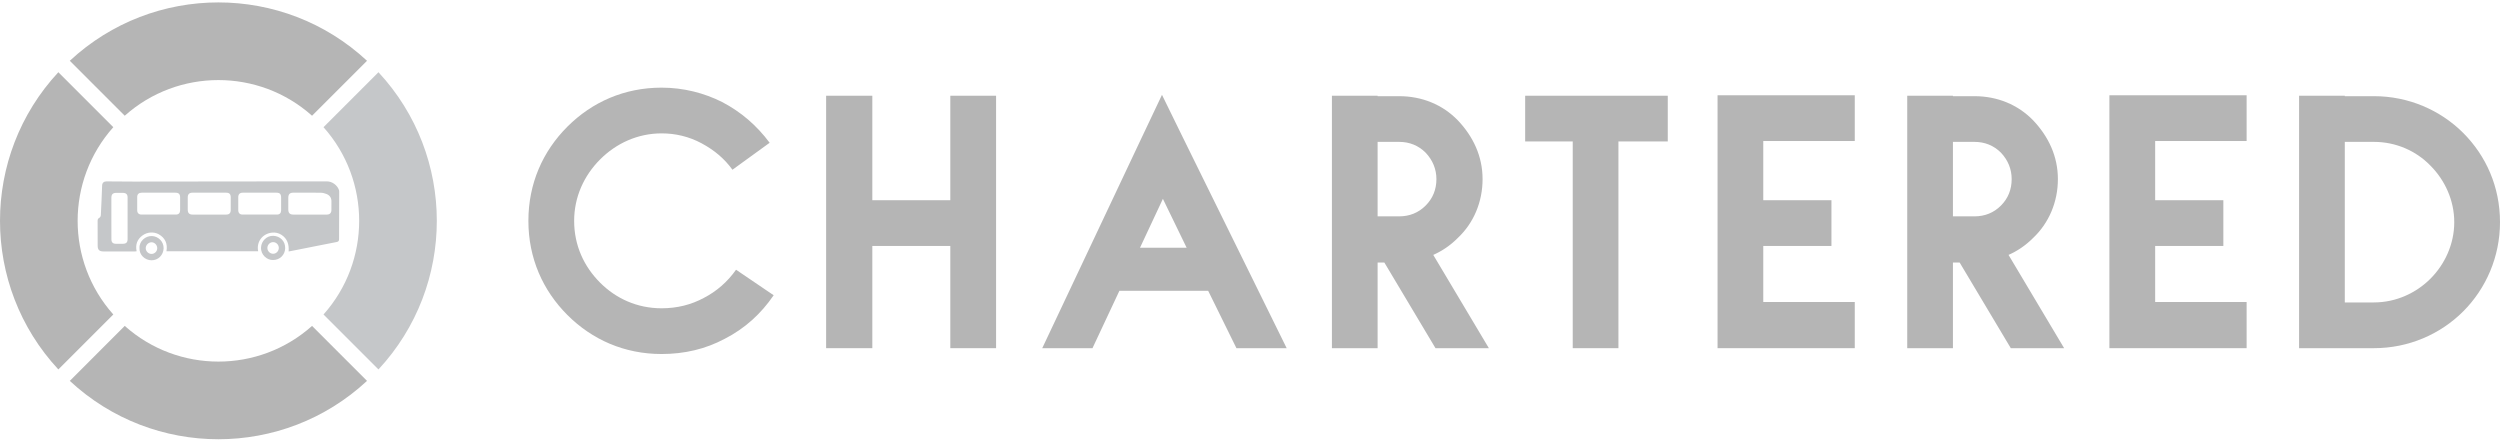 <svg width="300" height="53" viewBox="0 0 300 53" fill="none" xmlns="http://www.w3.org/2000/svg">
<g clip-path="url(#clip0_584_514)">
<path fill-rule="evenodd" clip-rule="evenodd" d="M92.84 35.43C91.335 37.638 89.398 39.414 86.976 40.652C84.663 41.888 82.132 42.482 79.391 42.482C74.922 42.482 71.05 40.759 68.086 37.798C65.128 34.838 63.407 30.967 63.407 26.501C63.407 22.031 65.128 18.159 68.086 15.2C71.05 12.242 74.922 10.518 79.391 10.518C82.027 10.518 84.506 11.161 86.654 12.242C88.91 13.422 90.798 15.04 92.358 17.133L87.893 20.368C86.925 19.02 85.684 17.998 84.179 17.19C82.671 16.384 81.057 16.005 79.391 16.005C76.537 16.005 73.952 17.19 72.02 19.126C70.078 21.062 68.898 23.647 68.898 26.501C68.898 29.46 70.078 31.988 72.02 33.927C73.901 35.808 76.43 36.994 79.391 36.994C81.269 36.994 82.941 36.563 84.447 35.757C86.008 34.949 87.3 33.818 88.325 32.367L92.84 35.43ZM88.325 32.367L92.84 35.43L88.325 32.367Z" fill="#B5B5B5"/>
<path fill-rule="evenodd" clip-rule="evenodd" d="M104.678 11.488V24.026H114.038V11.488H119.53V41.781H114.038V29.514H104.678V41.781H99.135V11.488H104.678ZM99.135 11.488H104.678H99.135Z" fill="#B5B5B5"/>
<path fill-rule="evenodd" clip-rule="evenodd" d="M144.981 34.896H134.327L131.098 41.781H125.069L136.965 16.598L139.438 11.38L141.968 16.545L154.401 41.781H148.372L144.981 34.896ZM136.8 29.729H142.397L139.548 23.861L136.8 29.729ZM139.548 23.861L136.8 29.729L139.548 23.861Z" fill="#B5B5B5"/>
<path fill-rule="evenodd" clip-rule="evenodd" d="M178.665 41.781H172.259L166.124 31.506H165.313V41.781H159.83V11.488H165.313V11.541H167.9C170.648 11.541 173.118 12.562 174.945 14.446C176.78 16.384 177.909 18.749 177.909 21.495C177.909 24.242 176.836 26.766 174.945 28.545C174.039 29.46 173.067 30.107 171.992 30.589L178.665 41.781ZM165.313 25.963H167.9C169.136 25.963 170.216 25.535 171.076 24.67C171.938 23.808 172.37 22.737 172.37 21.495C172.37 20.311 171.938 19.236 171.076 18.32C170.216 17.46 169.136 17.026 167.9 17.026H165.313V25.963Z" fill="#B5B5B5"/>
<path fill-rule="evenodd" clip-rule="evenodd" d="M183.02 11.488H200.132V16.973H194.211V41.781H188.728V16.973H183.02V11.488ZM183.02 16.973V11.488V16.973Z" fill="#B5B5B5"/>
<path fill-rule="evenodd" clip-rule="evenodd" d="M211.593 24.026H219.773V29.515H211.593V36.24H222.573V41.781H206.106V11.433H222.573V16.921H211.593V24.026ZM211.593 16.921V24.026V16.921Z" fill="#B5B5B5"/>
<path fill-rule="evenodd" clip-rule="evenodd" d="M247.696 41.781H241.295L235.159 31.506H234.352V41.781H228.868V11.488H234.352V11.541H236.938C239.681 11.541 242.158 12.562 243.983 14.446C245.816 16.384 246.947 18.749 246.947 21.495C246.947 24.242 245.864 26.766 243.983 28.545C243.069 29.46 242.104 30.107 241.024 30.589L247.696 41.781ZM234.352 25.963H236.938C238.173 25.963 239.255 25.535 240.113 24.67C240.974 23.808 241.4 22.737 241.4 21.495C241.4 20.311 240.974 19.236 240.113 18.32C239.255 17.46 238.173 17.026 236.938 17.026H234.352V25.963Z" fill="#B5B5B5"/>
<path fill-rule="evenodd" clip-rule="evenodd" d="M258.62 24.026H266.802V29.515H258.62V36.24H269.595V41.781H253.128V11.433H269.595V16.921H258.62V24.026ZM258.62 16.921V24.026V16.921Z" fill="#B5B5B5"/>
<path fill-rule="evenodd" clip-rule="evenodd" d="M281.376 11.488V11.541H284.875C289.023 11.541 292.839 13.21 295.585 15.951C298.325 18.698 300 22.412 300 26.661C300 30.807 298.325 34.627 295.585 37.367C292.839 40.113 289.023 41.781 284.875 41.781H279.711H275.89V11.488H281.376ZM275.89 11.488H281.376H275.89ZM281.376 17.026V36.292H284.875C287.513 36.292 289.936 35.166 291.655 33.442C293.376 31.72 294.511 29.298 294.511 26.661C294.511 24.026 293.376 21.603 291.655 19.879C289.936 18.102 287.513 17.026 284.875 17.026H281.376Z" fill="#B5B5B5"/>
<path fill-rule="evenodd" clip-rule="evenodd" d="M19.974 30.155C20.137 29.245 19.822 28.554 19.055 28.117C18.456 27.788 17.691 27.832 17.12 28.241C16.47 28.701 16.227 29.341 16.393 30.151C16.334 30.159 16.282 30.172 16.224 30.172C14.949 30.174 13.671 30.174 12.398 30.172C11.919 30.172 11.72 29.967 11.72 29.495C11.72 28.501 11.723 27.507 11.714 26.511C11.713 26.352 11.748 26.231 11.896 26.152C12.041 26.072 12.095 25.948 12.102 25.78C12.153 24.605 12.224 23.43 12.255 22.252C12.266 21.936 12.476 21.765 12.774 21.768C13.852 21.78 14.933 21.79 16.011 21.789C20.915 21.785 25.824 21.777 30.73 21.772C33.562 21.768 36.395 21.765 39.229 21.766C39.865 21.766 40.484 22.222 40.682 22.82C40.701 22.883 40.704 22.954 40.704 23.022C40.697 24.913 40.685 26.803 40.689 28.696C40.689 28.923 40.596 29.002 40.401 29.042C39.714 29.173 39.034 29.309 38.347 29.445C37.5 29.615 36.653 29.782 35.805 29.95C35.428 30.023 35.05 30.097 34.634 30.178C34.701 29.345 34.487 28.635 33.767 28.174C33.42 27.953 33.026 27.868 32.612 27.918C31.497 28.052 30.745 29.015 30.98 30.155C27.316 30.155 23.654 30.155 19.974 30.155ZM25.126 23.121C24.449 23.121 23.772 23.12 23.094 23.123C22.72 23.123 22.532 23.304 22.53 23.674C22.527 24.175 22.527 24.675 22.53 25.176C22.532 25.564 22.72 25.749 23.104 25.75C24.446 25.751 25.788 25.751 27.13 25.75C27.514 25.749 27.684 25.578 27.687 25.195C27.693 24.686 27.693 24.177 27.687 23.667C27.684 23.285 27.517 23.123 27.127 23.123C26.459 23.12 25.791 23.121 25.126 23.121ZM19.055 23.121C18.37 23.121 17.689 23.12 17.008 23.123C16.662 23.125 16.47 23.297 16.464 23.63C16.455 24.168 16.455 24.707 16.464 25.244C16.47 25.567 16.662 25.748 16.987 25.748C18.359 25.751 19.732 25.751 21.106 25.748C21.44 25.748 21.614 25.56 21.615 25.219C21.615 24.71 21.615 24.202 21.615 23.695C21.614 23.287 21.449 23.123 21.031 23.123C20.372 23.12 19.714 23.121 19.055 23.121ZM31.153 23.121C30.478 23.121 29.799 23.12 29.128 23.123C28.779 23.125 28.59 23.31 28.59 23.655C28.583 24.18 28.583 24.703 28.59 25.227C28.593 25.554 28.779 25.745 29.094 25.748C30.477 25.751 31.859 25.751 33.243 25.748C33.559 25.745 33.73 25.565 33.734 25.249C33.734 24.732 33.734 24.214 33.734 23.699C33.73 23.279 33.575 23.123 33.161 23.123C32.489 23.12 31.822 23.121 31.153 23.121ZM37.181 25.75C37.863 25.75 38.548 25.751 39.231 25.749C39.572 25.747 39.766 25.554 39.769 25.209C39.772 24.869 39.762 24.526 39.772 24.184C39.785 23.751 39.577 23.452 39.202 23.287C38.978 23.194 38.721 23.132 38.477 23.127C37.385 23.113 36.288 23.121 35.197 23.121C34.781 23.122 34.599 23.306 34.595 23.718C34.592 24.196 34.592 24.675 34.595 25.154C34.599 25.564 34.784 25.749 35.199 25.75C35.858 25.751 36.519 25.75 37.181 25.75L37.181 25.75ZM13.364 26.189C13.364 27.032 13.363 27.875 13.369 28.718C13.369 29.075 13.542 29.249 13.894 29.253C14.182 29.259 14.471 29.259 14.757 29.253C15.143 29.249 15.311 29.086 15.311 28.7C15.315 27.029 15.315 25.359 15.311 23.689C15.311 23.332 15.14 23.158 14.785 23.147C14.503 23.137 14.225 23.139 13.943 23.143C13.535 23.149 13.369 23.32 13.365 23.73C13.363 24.552 13.365 25.371 13.365 26.189L13.364 26.189Z" fill="#C5C7C9"/>
<path fill-rule="evenodd" clip-rule="evenodd" d="M16.739 29.762C16.699 28.932 17.469 28.298 18.227 28.324C18.958 28.348 19.656 28.963 19.634 29.8C19.609 30.606 18.977 31.245 18.174 31.234C17.385 31.223 16.699 30.587 16.739 29.762ZM18.867 29.785C18.87 29.406 18.558 29.077 18.19 29.072C17.819 29.071 17.495 29.391 17.488 29.765C17.481 30.143 17.791 30.463 18.169 30.471C18.548 30.479 18.867 30.165 18.867 29.785Z" fill="#C5C7C9"/>
<path fill-rule="evenodd" clip-rule="evenodd" d="M32.768 31.2C32.064 31.238 31.277 30.584 31.324 29.692C31.36 28.92 32.008 28.273 32.793 28.298C33.606 28.325 34.249 28.939 34.222 29.797C34.198 30.593 33.572 31.206 32.768 31.2ZM33.458 29.745C33.456 29.363 33.139 29.048 32.766 29.055C32.391 29.06 32.082 29.381 32.085 29.761C32.085 30.135 32.407 30.457 32.784 30.452C33.152 30.451 33.458 30.127 33.458 29.745Z" fill="#C5C7C9"/>
<path fill-rule="evenodd" clip-rule="evenodd" d="M13.597 15.262L7.002 8.667C-2.334 18.711 -2.334 34.288 7.002 44.333L13.597 37.738C7.89 31.345 7.89 21.654 13.597 15.262Z" fill="#B5B5B5"/>
<path fill-rule="evenodd" clip-rule="evenodd" d="M14.969 39.109L8.376 45.706C18.42 55.044 33.995 55.044 44.042 45.706L37.446 39.109C31.054 44.818 21.365 44.818 14.969 39.109Z" fill="#B5B5B5"/>
<path fill-rule="evenodd" clip-rule="evenodd" d="M38.82 37.738L45.415 44.333C54.752 34.288 54.752 18.711 45.415 8.667L38.82 15.262C44.527 21.656 44.527 31.345 38.82 37.738Z" fill="#C5C7C9"/>
<path fill-rule="evenodd" clip-rule="evenodd" d="M37.446 13.888L44.042 7.294C33.995 -2.044 18.42 -2.044 8.376 7.294L14.969 13.888C21.365 8.182 31.054 8.182 37.446 13.888Z" fill="#B5B5B5"/>
</g>
<defs>
<clipPath id="clip0_584_514">
<rect width="300" height="52.419" fill="white" transform="translate(0 0.29)"/>
</clipPath>
</defs>
</svg>
